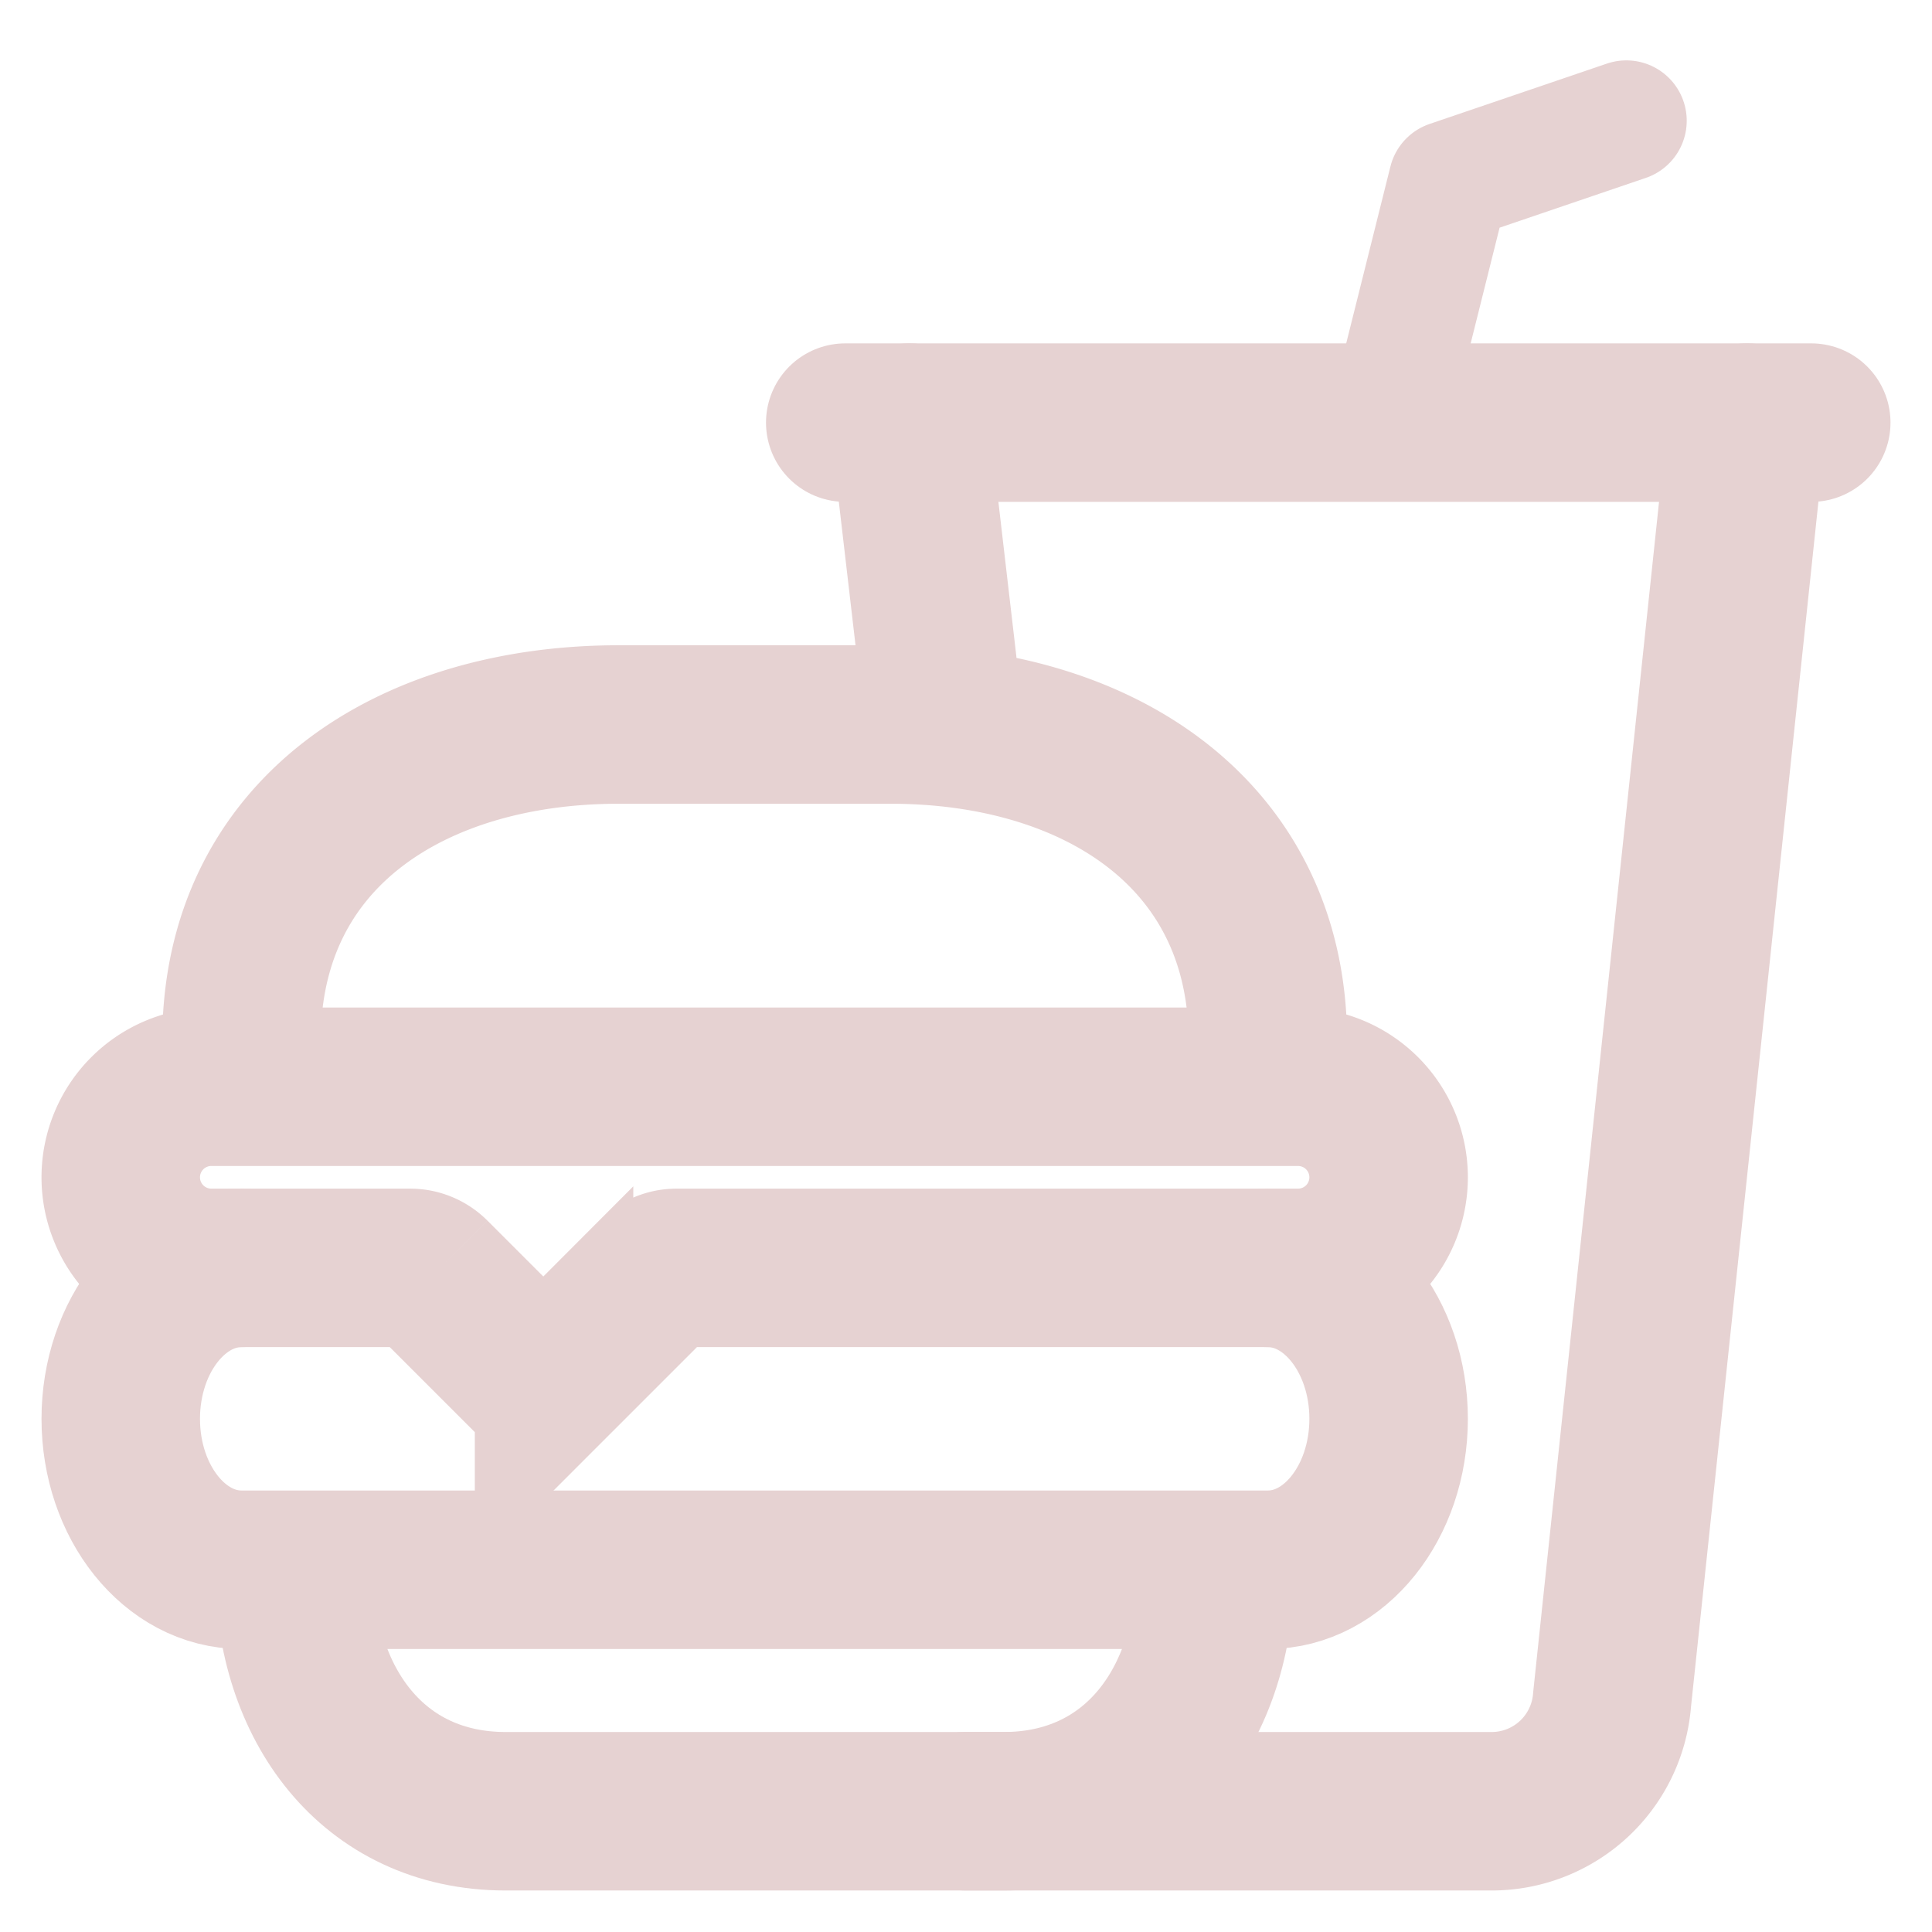 <svg xmlns="http://www.w3.org/2000/svg" class="ionicon" viewBox="0 0 512 512"><title>Fast Food</title><path d="M322 416c0 35.35-20.65 64-56 64H134c-35.35 0-56-28.65-56-64M336 336c17.67 0 32 17.91 32 40h0c0 22.09-14.33 40-32 40H64c-17.67 0-32-17.91-32-40h0c0-22.09 14.33-40 32-40" fill="none" stroke="#e6d2d2" stroke-linecap="round" stroke-miterlimit="10" stroke-width="42"/><path d="M344 336H179.31a8 8 0 00-5.65 2.34l-26.83 26.83a4 4 0 01-5.66 0l-26.83-26.83a8 8 0 00-5.65-2.34H56a24 24 0 01-24-24h0a24 24 0 0124-24h288a24 24 0 0124 24h0a24 24 0 01-24 24zM64 276v-.22c0-55 45-83.78 100-83.78h72c55 0 100 29 100 84v-.22M241 112l7.44 63.97" fill="none" stroke="#e6d2d2" stroke-linecap="round" stroke-miterlimit="10" stroke-width="42"/><path d="M256 480h139.31a32 32 0 0031.91-29.61L463 112" fill="none" stroke="#e6d2d2" stroke-linecap="round" stroke-miterlimit="10" stroke-width="42"/><path fill="none" stroke="#e6d2d2" stroke-linecap="round" stroke-linejoin="round" stroke-width="32" d="M368 112l16-64 47-16"/><path fill="none" stroke="#e6d2d2" stroke-linecap="round" stroke-miterlimit="10" stroke-width="42" d="M224 112h256"/></svg>